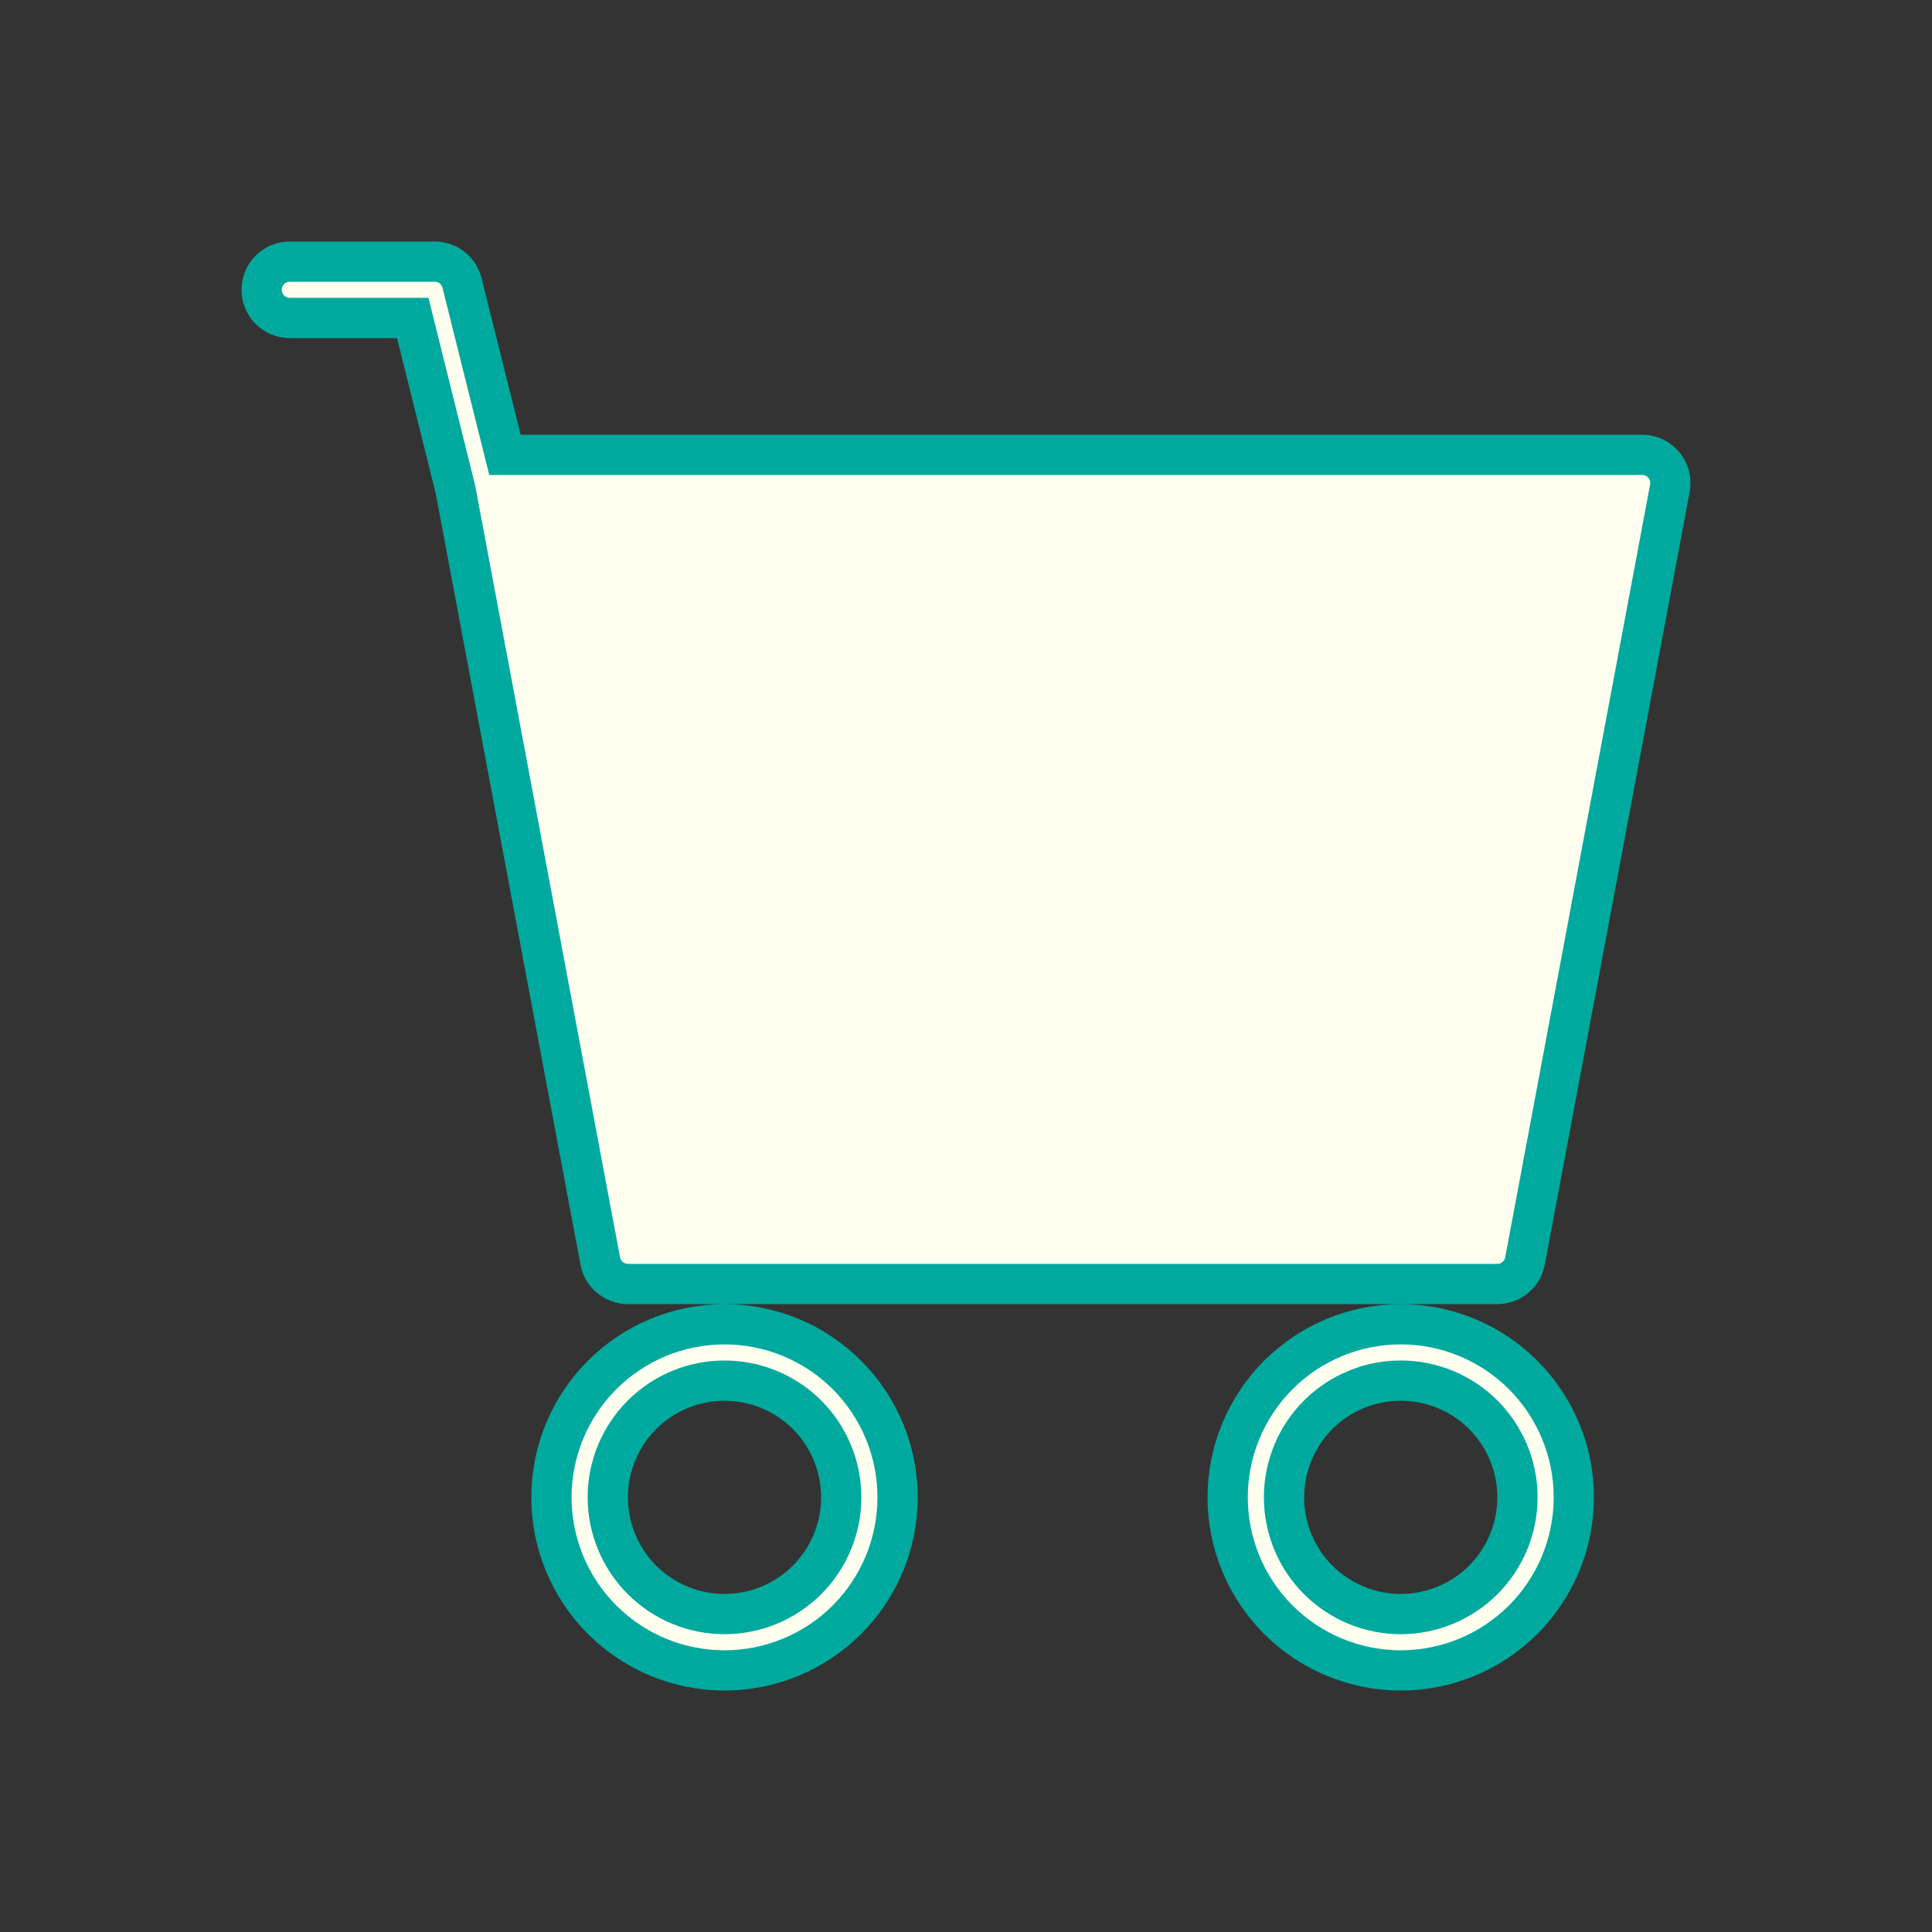 <svg width="48" height="48" viewBox="0 0 48 48" fill="none" xmlns="http://www.w3.org/2000/svg">
<rect x="0" y="0" width="48" height="48" fill="#333333" stroke="none"/>
<path d="M11.479 7.031L11.479 7.031L12.451 10.921L12.546 11.3H12.936H40.801C40.903 11.3 41.005 11.323 41.098 11.367C41.191 11.411 41.273 11.474 41.339 11.553C41.404 11.632 41.452 11.725 41.478 11.825C41.503 11.924 41.507 12.028 41.488 12.129C41.488 12.129 41.488 12.129 41.488 12.129L37.888 31.329L37.888 31.33C37.858 31.49 37.773 31.635 37.647 31.739C37.522 31.843 37.364 31.901 37.2 31.901H34.801H18H15.601C15.438 31.901 15.28 31.843 15.154 31.739C15.028 31.635 14.943 31.49 14.913 31.33L14.913 31.329L11.316 12.165L11.313 12.15L11.309 12.136L10.349 8.279L10.255 7.9H9.864H7.2C7.014 7.9 6.836 7.826 6.705 7.695C6.574 7.564 6.5 7.386 6.5 7.2C6.5 7.014 6.574 6.836 6.705 6.705C6.836 6.574 7.014 6.5 7.2 6.5L10.8 6.5C10.8 6.5 10.8 6.5 10.8 6.5C10.8 6.5 10.8 6.5 10.8 6.5C10.956 6.5 11.108 6.552 11.231 6.648C11.354 6.745 11.441 6.879 11.479 7.031ZM14.96 34.16C15.766 33.354 16.86 32.901 18 32.901C19.141 32.901 20.235 33.354 21.041 34.16C21.848 34.967 22.3 36.06 22.3 37.201C22.3 38.341 21.848 39.435 21.041 40.242C20.235 41.048 19.141 41.501 18 41.501C16.86 41.501 15.766 41.048 14.96 40.242C14.153 39.435 13.7 38.341 13.7 37.201C13.7 36.06 14.153 34.967 14.96 34.16ZM31.76 34.16C32.567 33.354 33.66 32.901 34.801 32.901C35.941 32.901 37.035 33.354 37.842 34.16C38.648 34.967 39.101 36.06 39.101 37.201C39.101 38.341 38.648 39.435 37.842 40.242C37.035 41.048 35.941 41.501 34.801 41.501C33.66 41.501 32.567 41.048 31.76 40.242C30.954 39.435 30.501 38.341 30.501 37.201C30.501 36.06 30.954 34.967 31.76 34.16ZM20.051 35.15C19.507 34.606 18.77 34.301 18 34.301C17.231 34.301 16.494 34.606 15.95 35.15C15.406 35.694 15.1 36.432 15.1 37.201C15.1 37.97 15.406 38.708 15.95 39.252C16.494 39.795 17.231 40.101 18 40.101C18.77 40.101 19.507 39.795 20.051 39.252C20.595 38.708 20.9 37.97 20.9 37.201C20.9 36.432 20.595 35.694 20.051 35.15ZM36.852 35.15C36.308 34.606 35.57 34.301 34.801 34.301C34.032 34.301 33.294 34.606 32.75 35.15C32.206 35.694 31.901 36.432 31.901 37.201C31.901 37.97 32.206 38.708 32.75 39.252C33.294 39.795 34.032 40.101 34.801 40.101C35.57 40.101 36.308 39.795 36.852 39.252C37.395 38.708 37.701 37.97 37.701 37.201C37.701 36.432 37.395 35.694 36.852 35.15Z" fill="#FEFFEF" stroke="#00A99D"/>
</svg>
